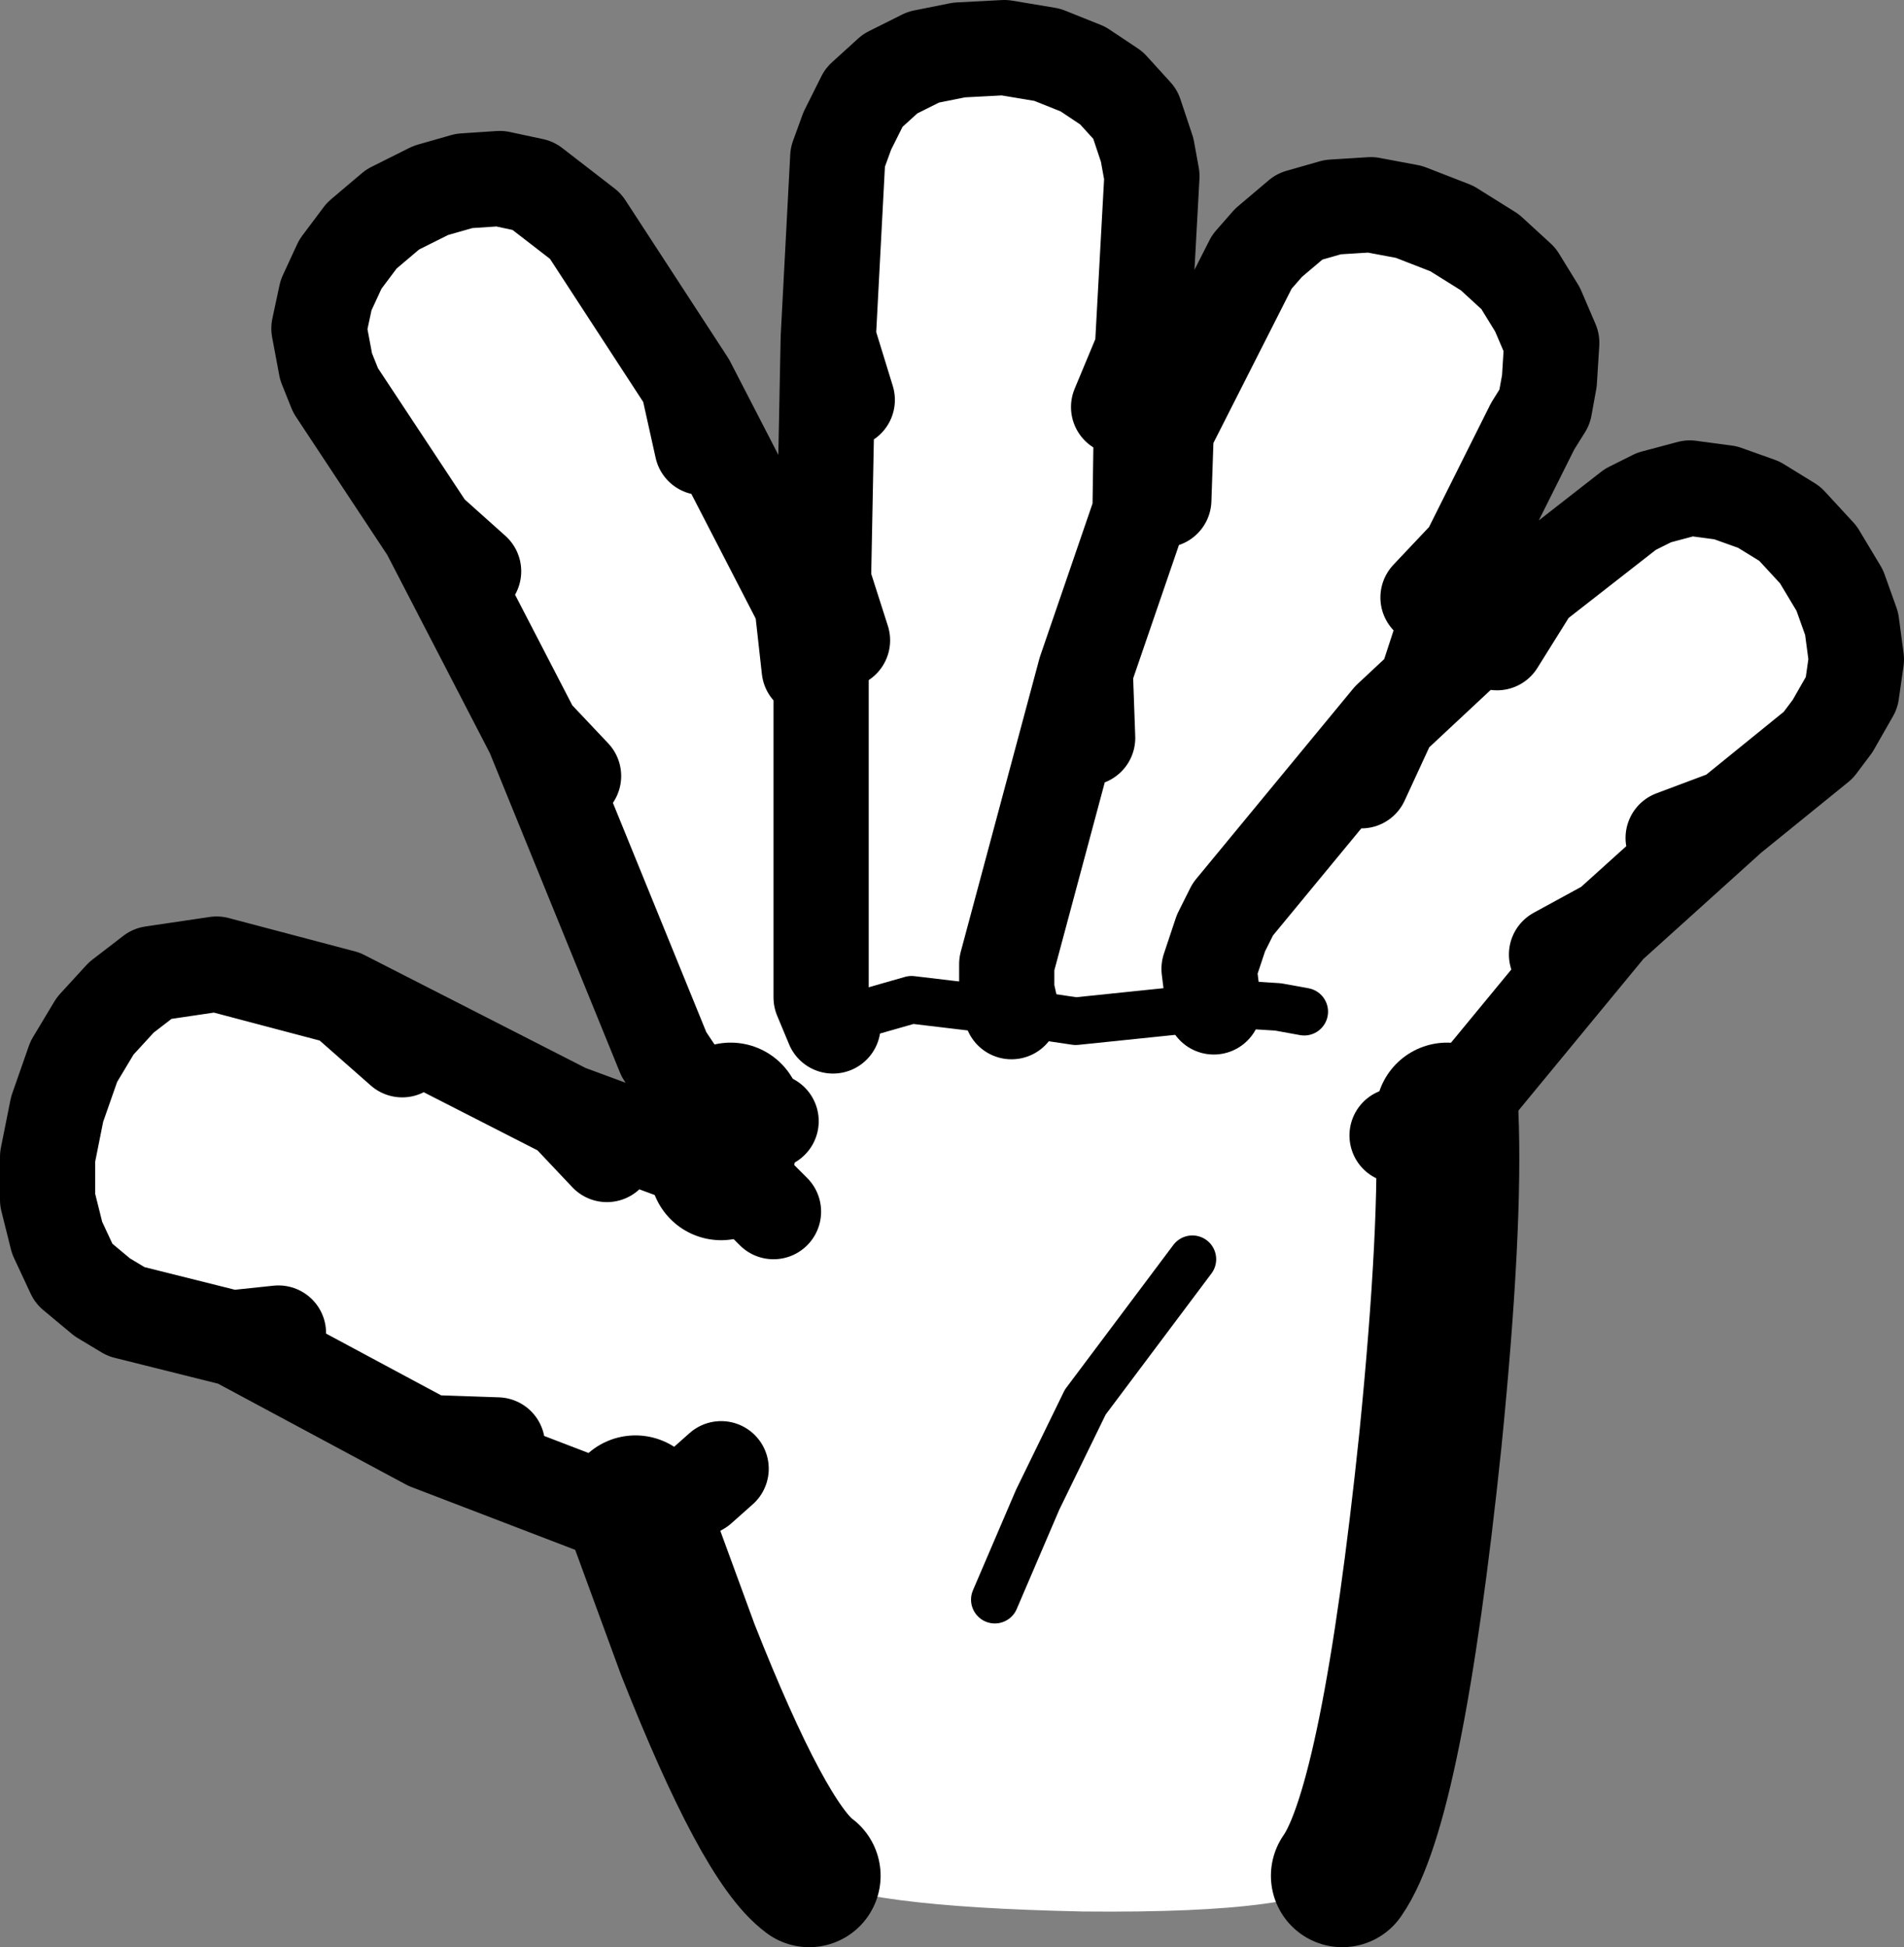 <?xml version="1.0" encoding="UTF-8" standalone="no"?>
<svg xmlns:xlink="http://www.w3.org/1999/xlink" height="40.9px" width="40.0px" xmlns="http://www.w3.org/2000/svg">
  <rect width="100%" height="100%" fill="#808080" stroke="none"/>
  <g transform="matrix(1.0, 0.0, 0.0, 1.0, 22.6, 22.8)">
    <path d="M9.6 -10.5 L11.65 -12.1 12.15 -12.35 12.9 -12.55 13.65 -12.45 14.35 -12.2 15.0 -11.8 15.6 -11.15 16.05 -10.4 16.3 -9.7 16.4 -8.95 16.3 -8.25 15.9 -7.55 15.6 -7.15 13.75 -5.65 11.2 -3.35 10.1 -2.75 11.2 -3.35 8.15 0.35 7.8 0.6 Q7.9 2.95 7.45 7.45 6.65 15.1 5.6 16.6 5.05 17.4 0.15 17.35 -4.65 17.25 -5.6 16.6 -6.55 15.9 -8.15 11.85 L-9.25 8.85 -9.95 8.9 -13.6 7.5 -17.7 5.3 -17.75 5.3 -19.95 4.75 -20.45 4.45 -21.05 3.95 -21.4 3.2 -21.6 2.4 -21.6 1.5 -21.4 0.5 -21.05 -0.5 -20.6 -1.25 -20.05 -1.85 -19.4 -2.35 -18.05 -2.55 -15.4 -1.85 -10.7 0.55 -7.45 1.75 -7.25 0.6 -7.65 0.4 -7.8 0.35 -8.35 -0.2 -8.65 -0.65 -11.4 -7.4 -13.6 -11.65 -15.55 -14.6 -15.75 -15.1 -15.9 -15.9 -15.75 -16.6 -15.45 -17.25 -15.0 -17.85 -14.35 -18.4 -13.55 -18.8 -12.85 -19.0 -12.1 -19.05 -11.4 -18.9 -10.3 -18.05 -8.15 -14.75 -5.75 -10.1 -5.35 -9.25 -5.35 -1.85 -5.1 -1.25 -5.35 -1.85 -5.35 -9.25 -5.35 -10.1 -5.3 -10.6 -4.9 -9.35 -5.3 -10.6 -5.2 -15.7 -5.0 -19.5 -4.8 -20.05 -4.45 -20.75 -3.9 -21.25 -3.2 -21.6 -2.45 -21.75 -1.5 -21.8 -0.6 -21.65 0.15 -21.35 0.75 -20.95 1.25 -20.4 1.5 -19.65 1.6 -19.1 1.4 -15.45 0.9 -14.25 1.4 -15.45 1.35 -12.05 0.2 -8.7 -1.45 -2.55 -1.45 -2.0 -1.35 -1.55 -1.45 -2.0 -1.45 -2.55 0.2 -8.7 1.35 -12.05 1.9 -13.75 3.7 -17.3 4.05 -17.7 4.7 -18.25 5.4 -18.45 6.2 -18.5 7.0 -18.35 7.9 -18.0 8.7 -17.5 9.3 -16.95 9.7 -16.3 10.0 -15.6 9.95 -14.8 9.85 -14.25 9.6 -13.85 8.25 -11.15 7.4 -10.25 8.25 -11.15 7.35 -8.4 6.6 -7.7 6.0 -6.4 6.6 -7.7 7.35 -8.4 9.6 -10.5 8.85 -9.3 9.6 -10.5 M-4.8 -14.4 L-5.2 -15.7 -4.8 -14.4 M1.85 -12.3 L1.9 -13.75 1.85 -12.3 M0.2 -8.7 L0.25 -7.3 0.2 -8.7 M-5.1 -1.25 L-4.5 -1.5 -3.45 -1.8 -1.35 -1.55 0.0 -1.35 2.9 -1.65 3.45 -1.7 4.25 -1.65 4.8 -1.55 4.25 -1.65 3.45 -1.7 2.9 -1.65 0.0 -1.35 -1.35 -1.55 -3.45 -1.8 -4.5 -1.5 -5.1 -1.25 M2.9 -1.65 L2.8 -2.45 3.05 -3.2 3.3 -3.7 6.6 -7.7 3.3 -3.7 3.05 -3.2 2.8 -2.45 2.9 -1.65 M-5.6 -8.75 L-5.75 -10.1 -5.6 -8.75 M12.55 -5.2 L13.75 -5.65 12.55 -5.2 M6.75 1.05 L7.05 1.05 7.75 0.65 7.8 0.6 7.75 0.65 7.05 1.05 6.75 1.05 M-1.7 10.8 L-0.8 8.7 0.2 6.65 2.45 3.65 0.2 6.65 -0.8 8.7 -1.7 10.8 M-14.15 -0.75 L-15.4 -1.85 -14.15 -0.75 M-12.65 -10.8 L-13.6 -11.65 -12.65 -10.8 M-10.55 -6.5 L-11.4 -7.4 -10.55 -6.5 M-8.15 -14.75 L-7.85 -13.4 -8.15 -14.75 M-9.85 1.45 L-10.7 0.55 -9.85 1.45 M-12.15 7.55 L-13.6 7.5 -12.15 7.55 M-16.75 5.2 L-17.7 5.3 -16.75 5.2 M-7.45 8.05 L-7.9 8.45 -8.6 8.85 -9.25 8.85 -8.6 8.85 -7.9 8.45 -7.45 8.05 M-6.35 2.65 L-6.9 2.1 -7.35 1.8 -7.45 1.75 -7.35 1.8 -6.9 2.1 -6.35 2.65 M-6.4 0.75 L-7.15 0.65 -7.25 0.6 -7.15 0.65 -6.4 0.75" fill="#ffffff" fill-rule="evenodd" stroke="none"/>
    <path d="M13.75 -5.65 L15.6 -7.15 15.9 -7.55 16.3 -8.25 16.4 -8.95 16.3 -9.7 16.05 -10.4 15.6 -11.15 15.0 -11.8 14.35 -12.2 13.65 -12.45 12.9 -12.55 12.15 -12.35 11.65 -12.1 9.6 -10.5 8.85 -9.3 M1.4 -15.45 L1.6 -19.1 1.5 -19.65 1.25 -20.4 0.75 -20.95 0.15 -21.35 -0.6 -21.65 -1.5 -21.8 -2.45 -21.75 -3.2 -21.6 -3.9 -21.25 -4.45 -20.75 -4.8 -20.05 -5.0 -19.5 -5.2 -15.7 -4.8 -14.4 M8.25 -11.15 L9.6 -13.85 9.85 -14.25 9.95 -14.8 10.0 -15.6 9.7 -16.3 9.3 -16.95 8.7 -17.5 7.9 -18.0 7.0 -18.35 6.2 -18.5 5.4 -18.45 4.7 -18.25 4.05 -17.7 3.7 -17.3 1.9 -13.75 1.85 -12.3 M1.4 -15.45 L0.9 -14.25 M7.35 -8.4 L6.6 -7.7 6.0 -6.4 M8.25 -11.15 L7.4 -10.25 M7.35 -8.4 L8.25 -11.15 M9.6 -10.5 L7.35 -8.4 M-1.35 -1.55 L-1.45 -2.0 -1.45 -2.55 0.2 -8.7 1.35 -12.05 1.4 -15.45 M0.25 -7.3 L0.2 -8.7 M-5.1 -1.25 L-5.35 -1.85 -5.35 -9.25 -5.75 -10.1 -5.6 -8.75 M6.6 -7.7 L3.3 -3.7 3.05 -3.2 2.8 -2.45 2.9 -1.65 M11.2 -3.35 L13.75 -5.65 12.55 -5.2 M10.1 -2.75 L11.2 -3.35 8.15 0.35 7.8 0.6 7.75 0.65 7.05 1.05 6.75 1.05 M-9.25 8.85 L-9.95 8.9 -13.6 7.5 -17.7 5.3 -17.75 5.3 -19.95 4.75 -20.45 4.45 -21.05 3.95 -21.4 3.2 -21.6 2.4 -21.6 1.5 -21.4 0.5 -21.05 -0.5 -20.6 -1.25 -20.05 -1.85 -19.4 -2.35 -18.05 -2.55 -15.4 -1.85 -10.7 0.55 -7.45 1.75 -7.35 1.8 -6.9 2.1 -6.35 2.65 M-7.25 0.6 L-7.65 0.4 -7.8 0.35 -8.35 -0.2 -8.65 -0.65 -11.4 -7.4 -13.6 -11.65 -15.55 -14.6 -15.75 -15.1 -15.9 -15.9 -15.75 -16.6 -15.45 -17.25 -15.0 -17.85 -14.35 -18.4 -13.55 -18.8 -12.85 -19.0 -12.1 -19.05 -11.4 -18.9 -10.3 -18.05 -8.15 -14.75 -5.75 -10.1 M1.9 -13.75 L1.35 -12.05 M-7.85 -13.4 L-8.15 -14.75 M-11.4 -7.4 L-10.55 -6.5 M-13.6 -11.65 L-12.65 -10.8 M-15.4 -1.85 L-14.15 -0.75 M-5.3 -10.6 L-5.35 -10.1 -5.35 -9.25 M-5.3 -10.6 L-4.9 -9.35 M-5.2 -15.7 L-5.3 -10.6 M-7.25 0.6 L-7.15 0.65 -6.4 0.75 M-9.25 8.85 L-8.6 8.85 -7.9 8.45 -7.45 8.05 M-17.7 5.3 L-16.75 5.2 M-13.6 7.5 L-12.15 7.55 M-10.7 0.55 L-9.85 1.45" fill="none" stroke="#000000" stroke-linecap="round" stroke-linejoin="round" stroke-width="2.0"/>
    <path d="M4.8 -1.55 L4.25 -1.65 3.45 -1.7 2.9 -1.65 0.0 -1.35 -1.35 -1.55 -3.45 -1.8 -4.5 -1.5 -5.1 -1.25 M2.45 3.65 L0.2 6.65 -0.8 8.7 -1.7 10.8" fill="none" stroke="#000000" stroke-linecap="round" stroke-linejoin="round" stroke-width="1.0"/>
    <path d="M7.8 0.6 Q7.9 2.95 7.45 7.45 6.65 15.1 5.6 16.6 M-5.6 16.6 Q-6.55 15.9 -8.15 11.85 L-9.25 8.85 M-7.45 1.75 L-7.25 0.6" fill="none" stroke="#000000" stroke-linecap="round" stroke-linejoin="round" stroke-width="3.0"/>
  </g>
</svg>

